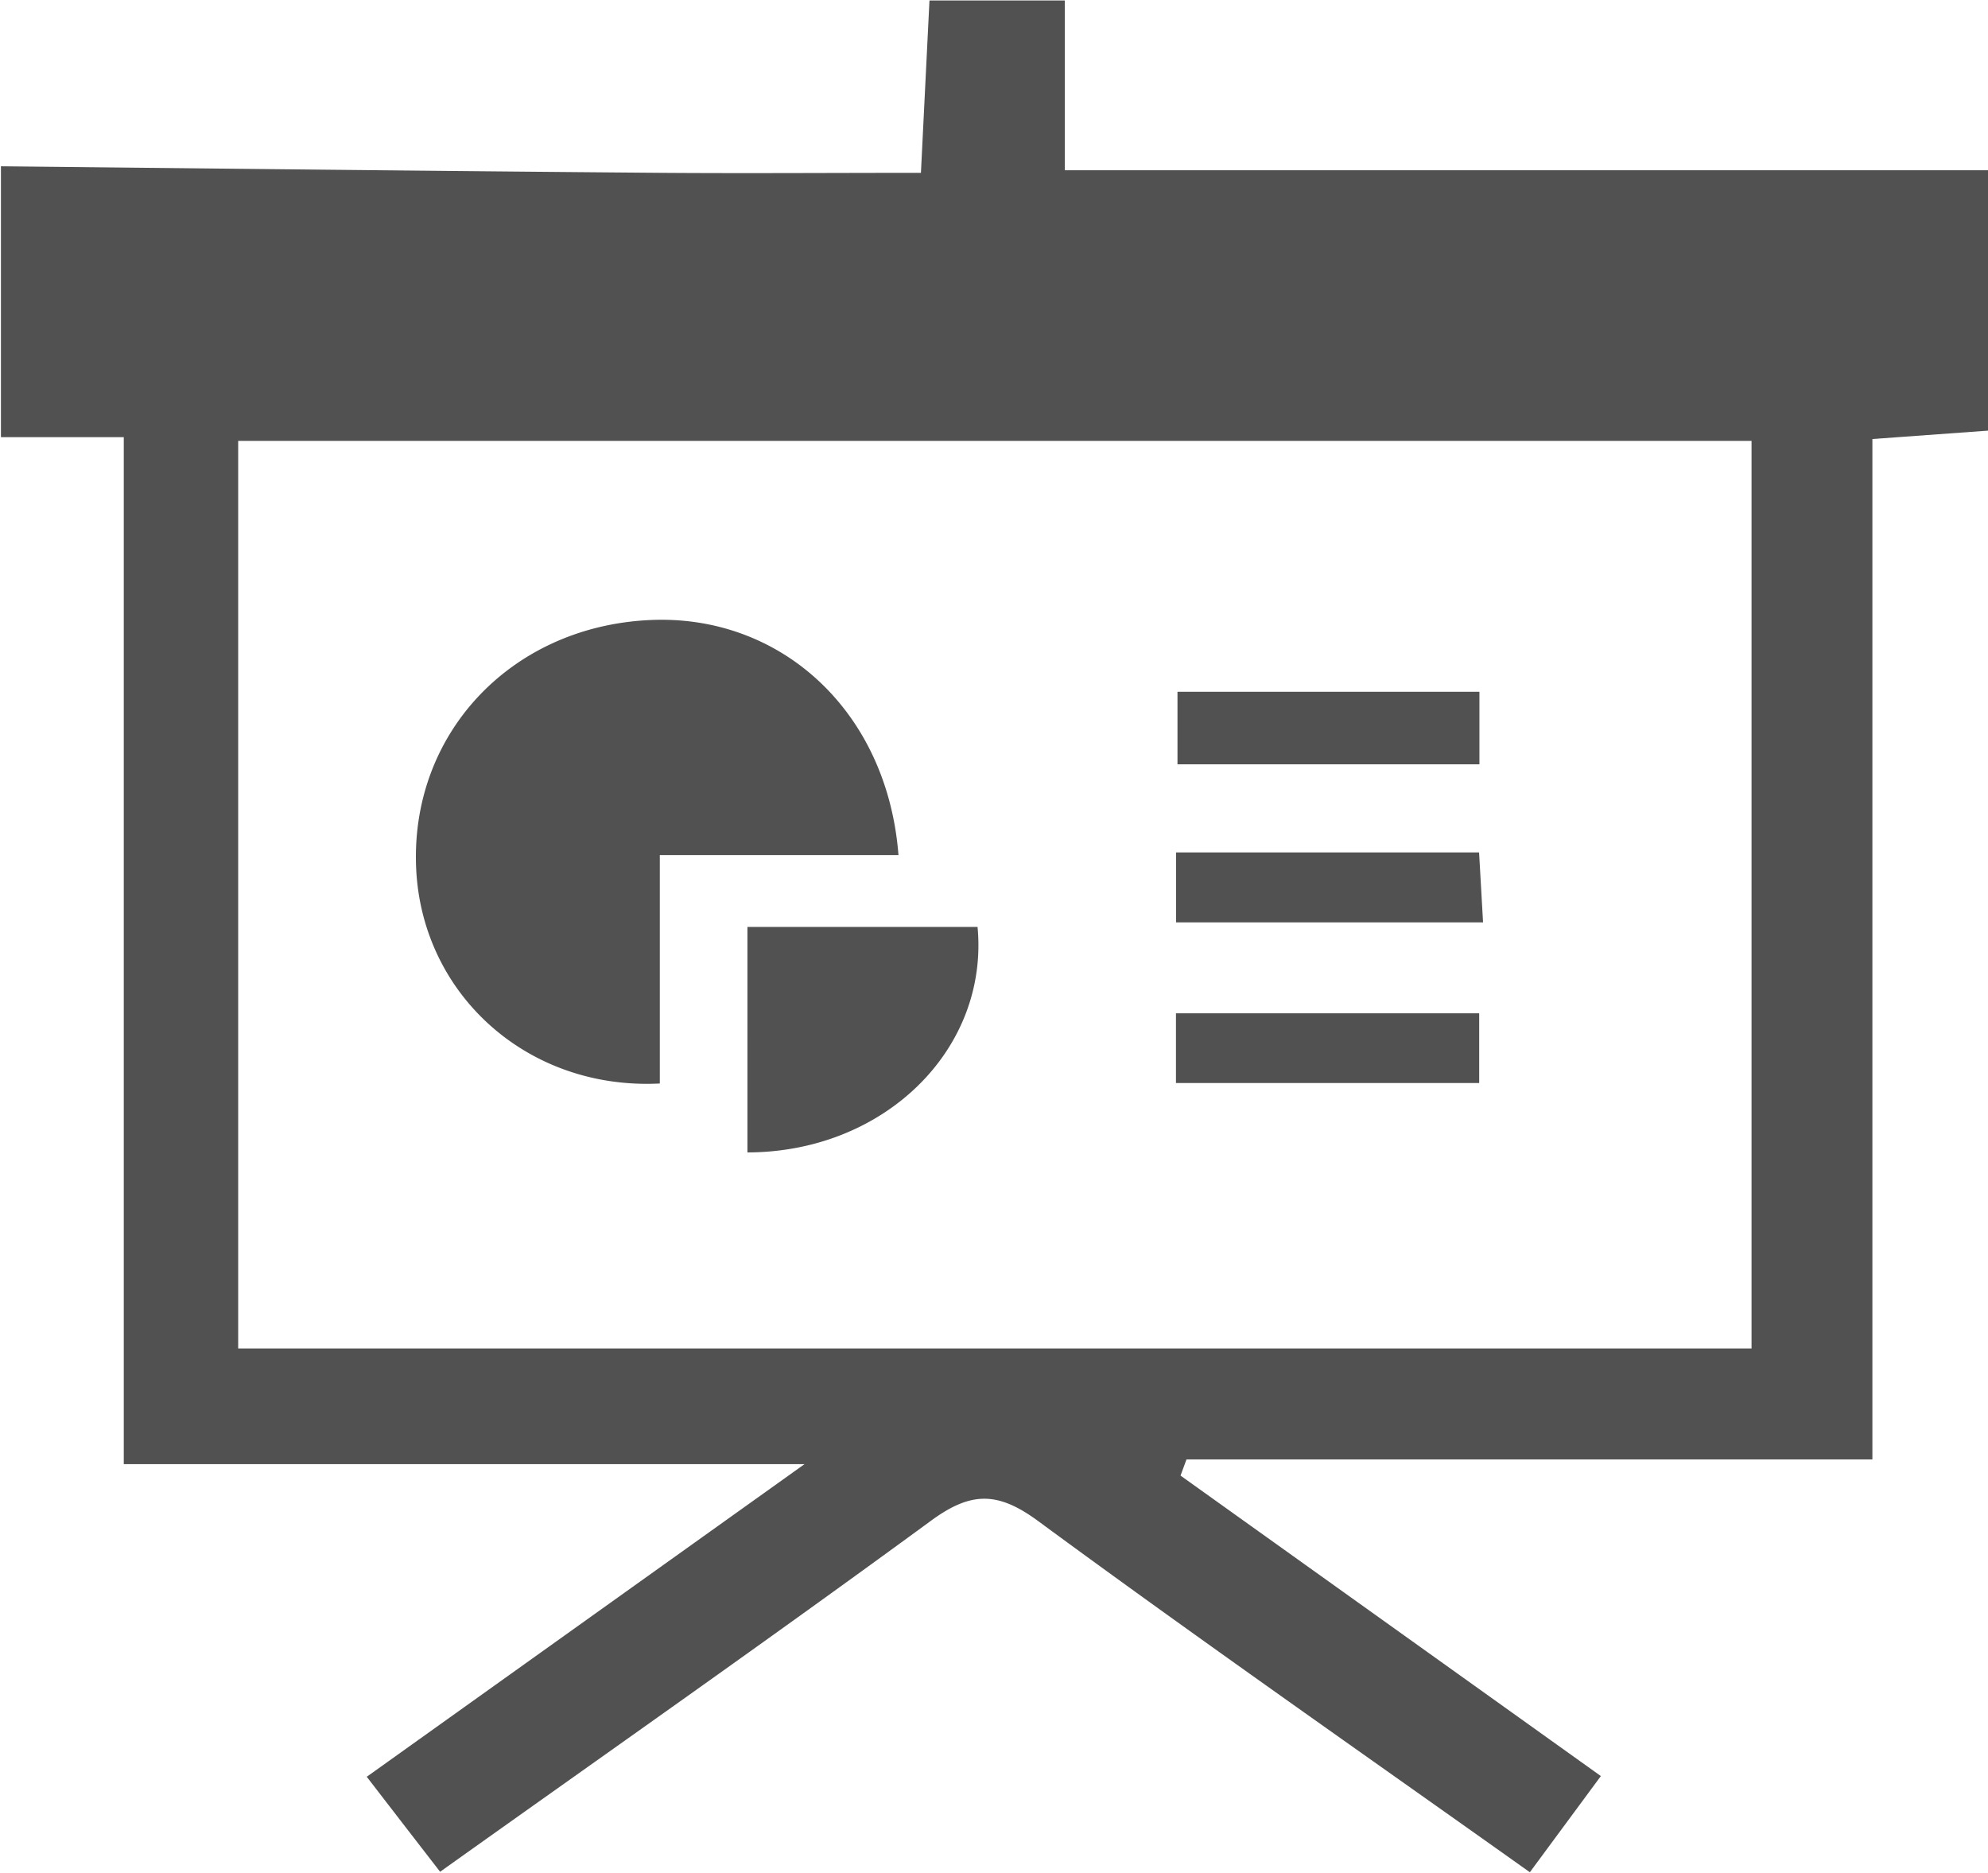 <?xml version="1.0" standalone="no"?><!DOCTYPE svg PUBLIC "-//W3C//DTD SVG 1.1//EN" "http://www.w3.org/Graphics/SVG/1.1/DTD/svg11.dtd"><svg t="1583027299504" class="icon" viewBox="0 0 1087 1024" version="1.1" xmlns="http://www.w3.org/2000/svg" p-id="2910" xmlns:xlink="http://www.w3.org/1999/xlink" width="212.305" height="200"><defs><style type="text/css"></style></defs><path d="M1023.789 240.013v557.855h-375.037l-3.262 8.827 229.833 164.267-38.828 52.581c-91.92-65.31-181.41-127.678-269.172-192.22-22.196-16.248-36.781-15.736-58.466 0.192-87.826 64.351-177.06 126.846-268.213 191.773a26326.823 26326.823 0 0 1-40.107-51.941l239.364-170.919H67.677V238.99H0.512V90.906c117.571 1.215 235.078 2.559 352.585 3.518 49.254 0.448 98.445 0.064 150.45 0.064L508.216 0.265h74.01v92.816h505.018v142.326l-63.455 4.606z m-66.078 1.023H130.236v496.191h827.475V241.037zM354.184 339.034c71.835-3.966 130.94 49.063 137.081 128.445H360.773v124.863c-72.155 3.646-129.533-48.359-133.179-116.612-3.838-73.562 50.79-132.603 126.59-136.697z m54.5 290.985V506.755h125.823c6.269 66.845-50.854 123.136-125.823 123.264z m400.112-37.932h-165.802v-38.124h165.802v38.124z m-165.738-126.079h165.674l2.175 38.252h-167.849v-38.252z m0.768-87.826h165.098v39.659h-165.098v-39.659z" p-id="2911" fill="#515151"></path></svg>